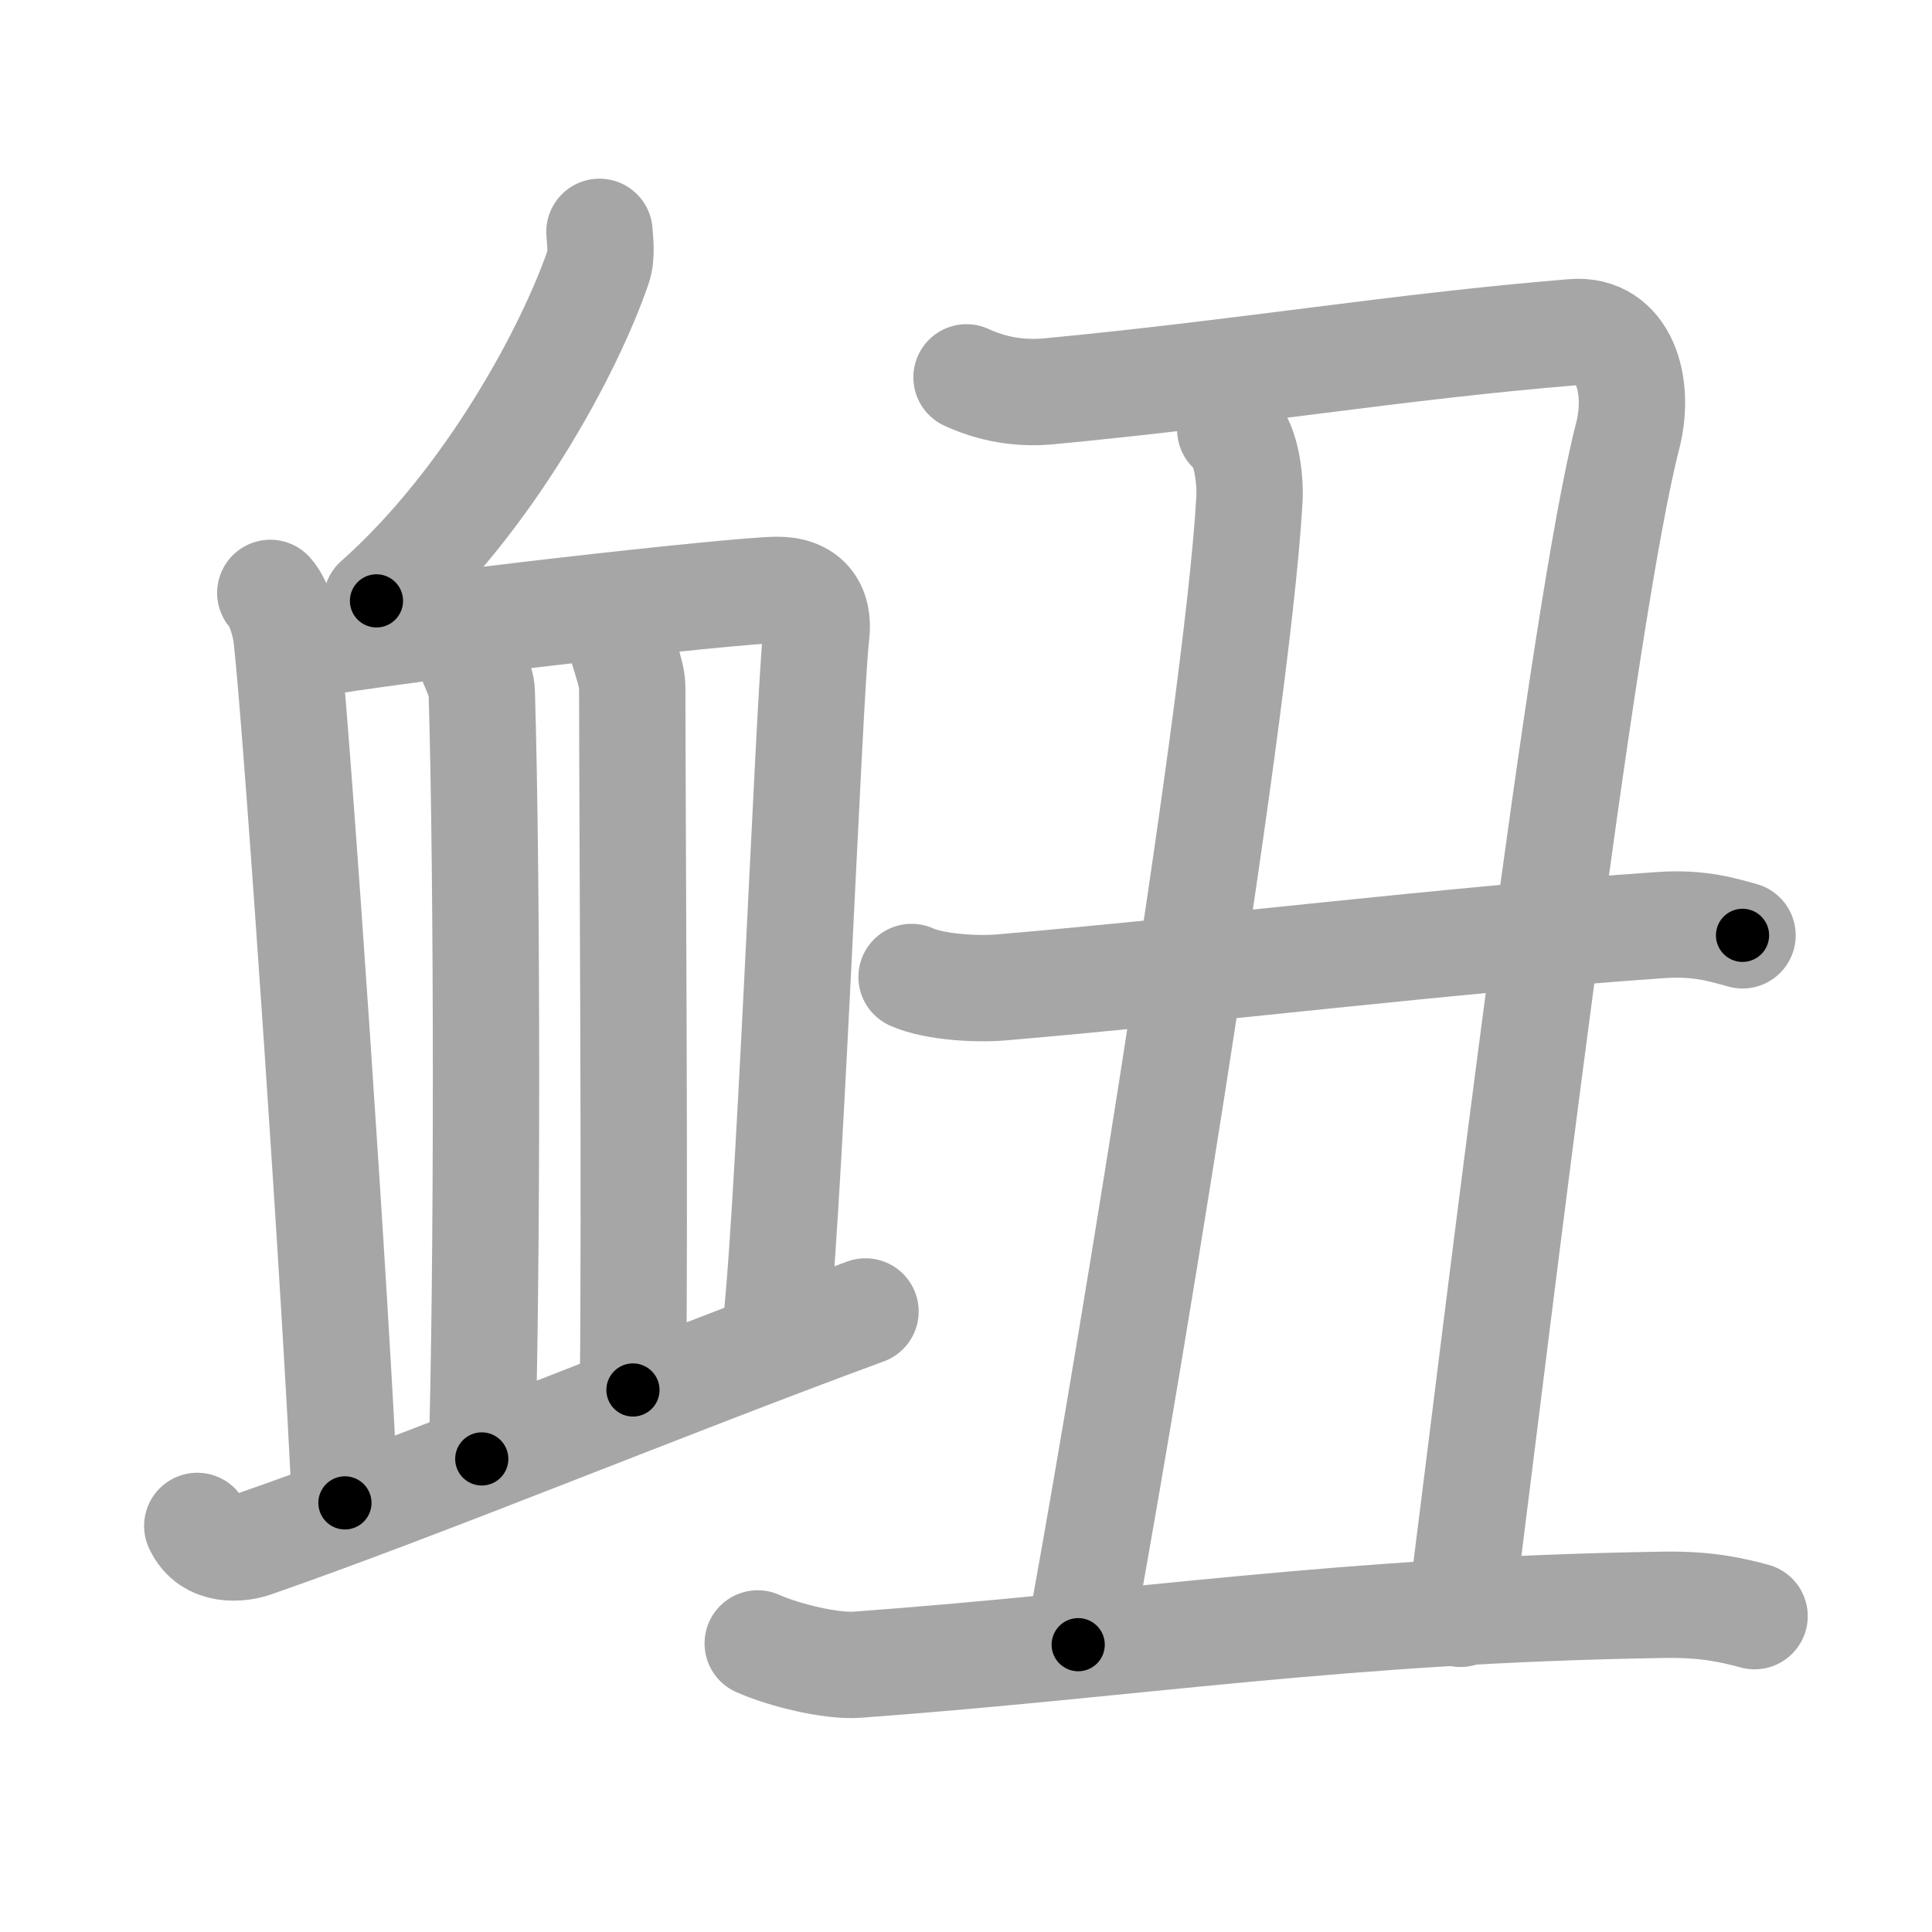 <svg xmlns="http://www.w3.org/2000/svg" viewBox="0 0 109 109" id="8844"><g fill="none" stroke="#a6a6a6" stroke-width="6" stroke-linecap="round" stroke-linejoin="round"><g><g><path d="M33.82,13.08c0.03,0.49,0.15,1.32-0.07,1.97c-1.6,4.67-6.17,13.23-12.51,18.85" /><g><path d="M15.25,33.45c0.51,0.55,0.84,1.8,0.92,2.51c0.62,5.6,2.87,38.77,3.29,48.83" /><path d="M16.73,36.47c6.56-1.16,24.66-3.15,27.06-3.19c1.71-0.03,2.46,0.97,2.26,2.54c-0.4,3.19-1.63,35.46-2.39,39.84" /><path d="M26.47,36.9c0.15,0.53,0.69,1.47,0.71,2.14c0.32,10.62,0.32,32.95,0,43.27" /><path d="M34.98,35.88c0.01,0.46,0.69,2.09,0.69,2.87c0.01,8.8,0.16,29.19,0.04,39.67" /><path d="M11.13,86.09c0.7,1.53,2.48,1.28,3.18,1.03c9.69-3.37,22.94-8.87,34.52-13.13" /></g></g><g><path d="M54.53,21.29c1.41,0.65,2.95,0.94,4.61,0.79c11.2-1.06,19.51-2.51,29.62-3.34c2.87-0.23,3.81,2.98,3.07,5.86c-2.57,9.94-7.27,49.45-9.43,66.45" /><path d="M69.41,24.24c0.88,0.58,1.15,2.75,1.08,3.95c-0.7,12.51-7.73,54.41-9.66,64.6" /><g><path d="M51.43,55.12c1.31,0.59,3.73,0.7,5.04,0.59C67.75,54.75,82,53,93.71,52.19c2.19-0.15,3.51,0.28,4.6,0.58" /></g><path d="M42.75,92.72c1.47,0.66,4.15,1.31,5.62,1.2c15.88-1.17,27.2-3.09,45.49-3.38c2.44-0.04,3.91,0.31,5.13,0.64" /></g></g></g><g fill="none" stroke="#000" stroke-width="3" stroke-linecap="round" stroke-linejoin="round"><path d="M33.82,13.08c0.03,0.49,0.15,1.32-0.07,1.97c-1.6,4.67-6.17,13.23-12.51,18.85" stroke-dasharray="24.819" stroke-dashoffset="24.819"><animate attributeName="stroke-dashoffset" values="24.819;24.819;0" dur="0.248s" fill="freeze" begin="0s;8844.click" /></path><path d="M15.25,33.45c0.51,0.55,0.84,1.8,0.92,2.51c0.62,5.6,2.87,38.77,3.29,48.83" stroke-dasharray="51.651" stroke-dashoffset="51.651"><animate attributeName="stroke-dashoffset" values="51.651" fill="freeze" begin="8844.click" /><animate attributeName="stroke-dashoffset" values="51.651;51.651;0" keyTimes="0;0.324;1" dur="0.765s" fill="freeze" begin="0s;8844.click" /></path><path d="M16.73,36.47c6.56-1.16,24.66-3.15,27.06-3.19c1.71-0.03,2.46,0.97,2.26,2.54c-0.4,3.19-1.63,35.46-2.39,39.84" stroke-dasharray="71.176" stroke-dashoffset="71.176"><animate attributeName="stroke-dashoffset" values="71.176" fill="freeze" begin="8844.click" /><animate attributeName="stroke-dashoffset" values="71.176;71.176;0" keyTimes="0;0.588;1" dur="1.3s" fill="freeze" begin="0s;8844.click" /></path><path d="M26.47,36.9c0.15,0.53,0.69,1.47,0.71,2.14c0.32,10.62,0.32,32.95,0,43.27" stroke-dasharray="45.539" stroke-dashoffset="45.539"><animate attributeName="stroke-dashoffset" values="45.539" fill="freeze" begin="8844.click" /><animate attributeName="stroke-dashoffset" values="45.539;45.539;0" keyTimes="0;0.741;1" dur="1.755s" fill="freeze" begin="0s;8844.click" /></path><path d="M34.98,35.88c0.01,0.46,0.69,2.09,0.69,2.87c0.01,8.8,0.16,29.19,0.04,39.67" stroke-dasharray="42.631" stroke-dashoffset="42.631"><animate attributeName="stroke-dashoffset" values="42.631" fill="freeze" begin="8844.click" /><animate attributeName="stroke-dashoffset" values="42.631;42.631;0" keyTimes="0;0.805;1" dur="2.181s" fill="freeze" begin="0s;8844.click" /></path><path d="M11.13,86.09c0.7,1.53,2.48,1.28,3.18,1.03c9.69-3.37,22.94-8.87,34.52-13.13" stroke-dasharray="40.619" stroke-dashoffset="40.619"><animate attributeName="stroke-dashoffset" values="40.619" fill="freeze" begin="8844.click" /><animate attributeName="stroke-dashoffset" values="40.619;40.619;0" keyTimes="0;0.843;1" dur="2.587s" fill="freeze" begin="0s;8844.click" /></path><path d="M54.53,21.29c1.41,0.65,2.95,0.94,4.61,0.79c11.2-1.06,19.51-2.51,29.62-3.34c2.87-0.23,3.81,2.98,3.07,5.86c-2.57,9.94-7.27,49.45-9.43,66.45" stroke-dasharray="109.489" stroke-dashoffset="109.489"><animate attributeName="stroke-dashoffset" values="109.489" fill="freeze" begin="8844.click" /><animate attributeName="stroke-dashoffset" values="109.489;109.489;0" keyTimes="0;0.759;1" dur="3.41s" fill="freeze" begin="0s;8844.click" /></path><path d="M69.41,24.24c0.88,0.58,1.15,2.75,1.08,3.95c-0.7,12.51-7.73,54.41-9.66,64.6" stroke-dasharray="69.563" stroke-dashoffset="69.563"><animate attributeName="stroke-dashoffset" values="69.563" fill="freeze" begin="8844.click" /><animate attributeName="stroke-dashoffset" values="69.563;69.563;0" keyTimes="0;0.867;1" dur="3.933s" fill="freeze" begin="0s;8844.click" /></path><path d="M51.43,55.12c1.31,0.59,3.73,0.7,5.04,0.59C67.75,54.75,82,53,93.71,52.19c2.19-0.15,3.51,0.28,4.6,0.58" stroke-dasharray="47.188" stroke-dashoffset="47.188"><animate attributeName="stroke-dashoffset" values="47.188" fill="freeze" begin="8844.click" /><animate attributeName="stroke-dashoffset" values="47.188;47.188;0" keyTimes="0;0.893;1" dur="4.405s" fill="freeze" begin="0s;8844.click" /></path><path d="M42.75,92.72c1.47,0.66,4.15,1.31,5.62,1.2c15.88-1.17,27.2-3.09,45.49-3.38c2.44-0.04,3.91,0.31,5.13,0.64" stroke-dasharray="56.608" stroke-dashoffset="56.608"><animate attributeName="stroke-dashoffset" values="56.608" fill="freeze" begin="8844.click" /><animate attributeName="stroke-dashoffset" values="56.608;56.608;0" keyTimes="0;0.886;1" dur="4.971s" fill="freeze" begin="0s;8844.click" /></path></g></svg>